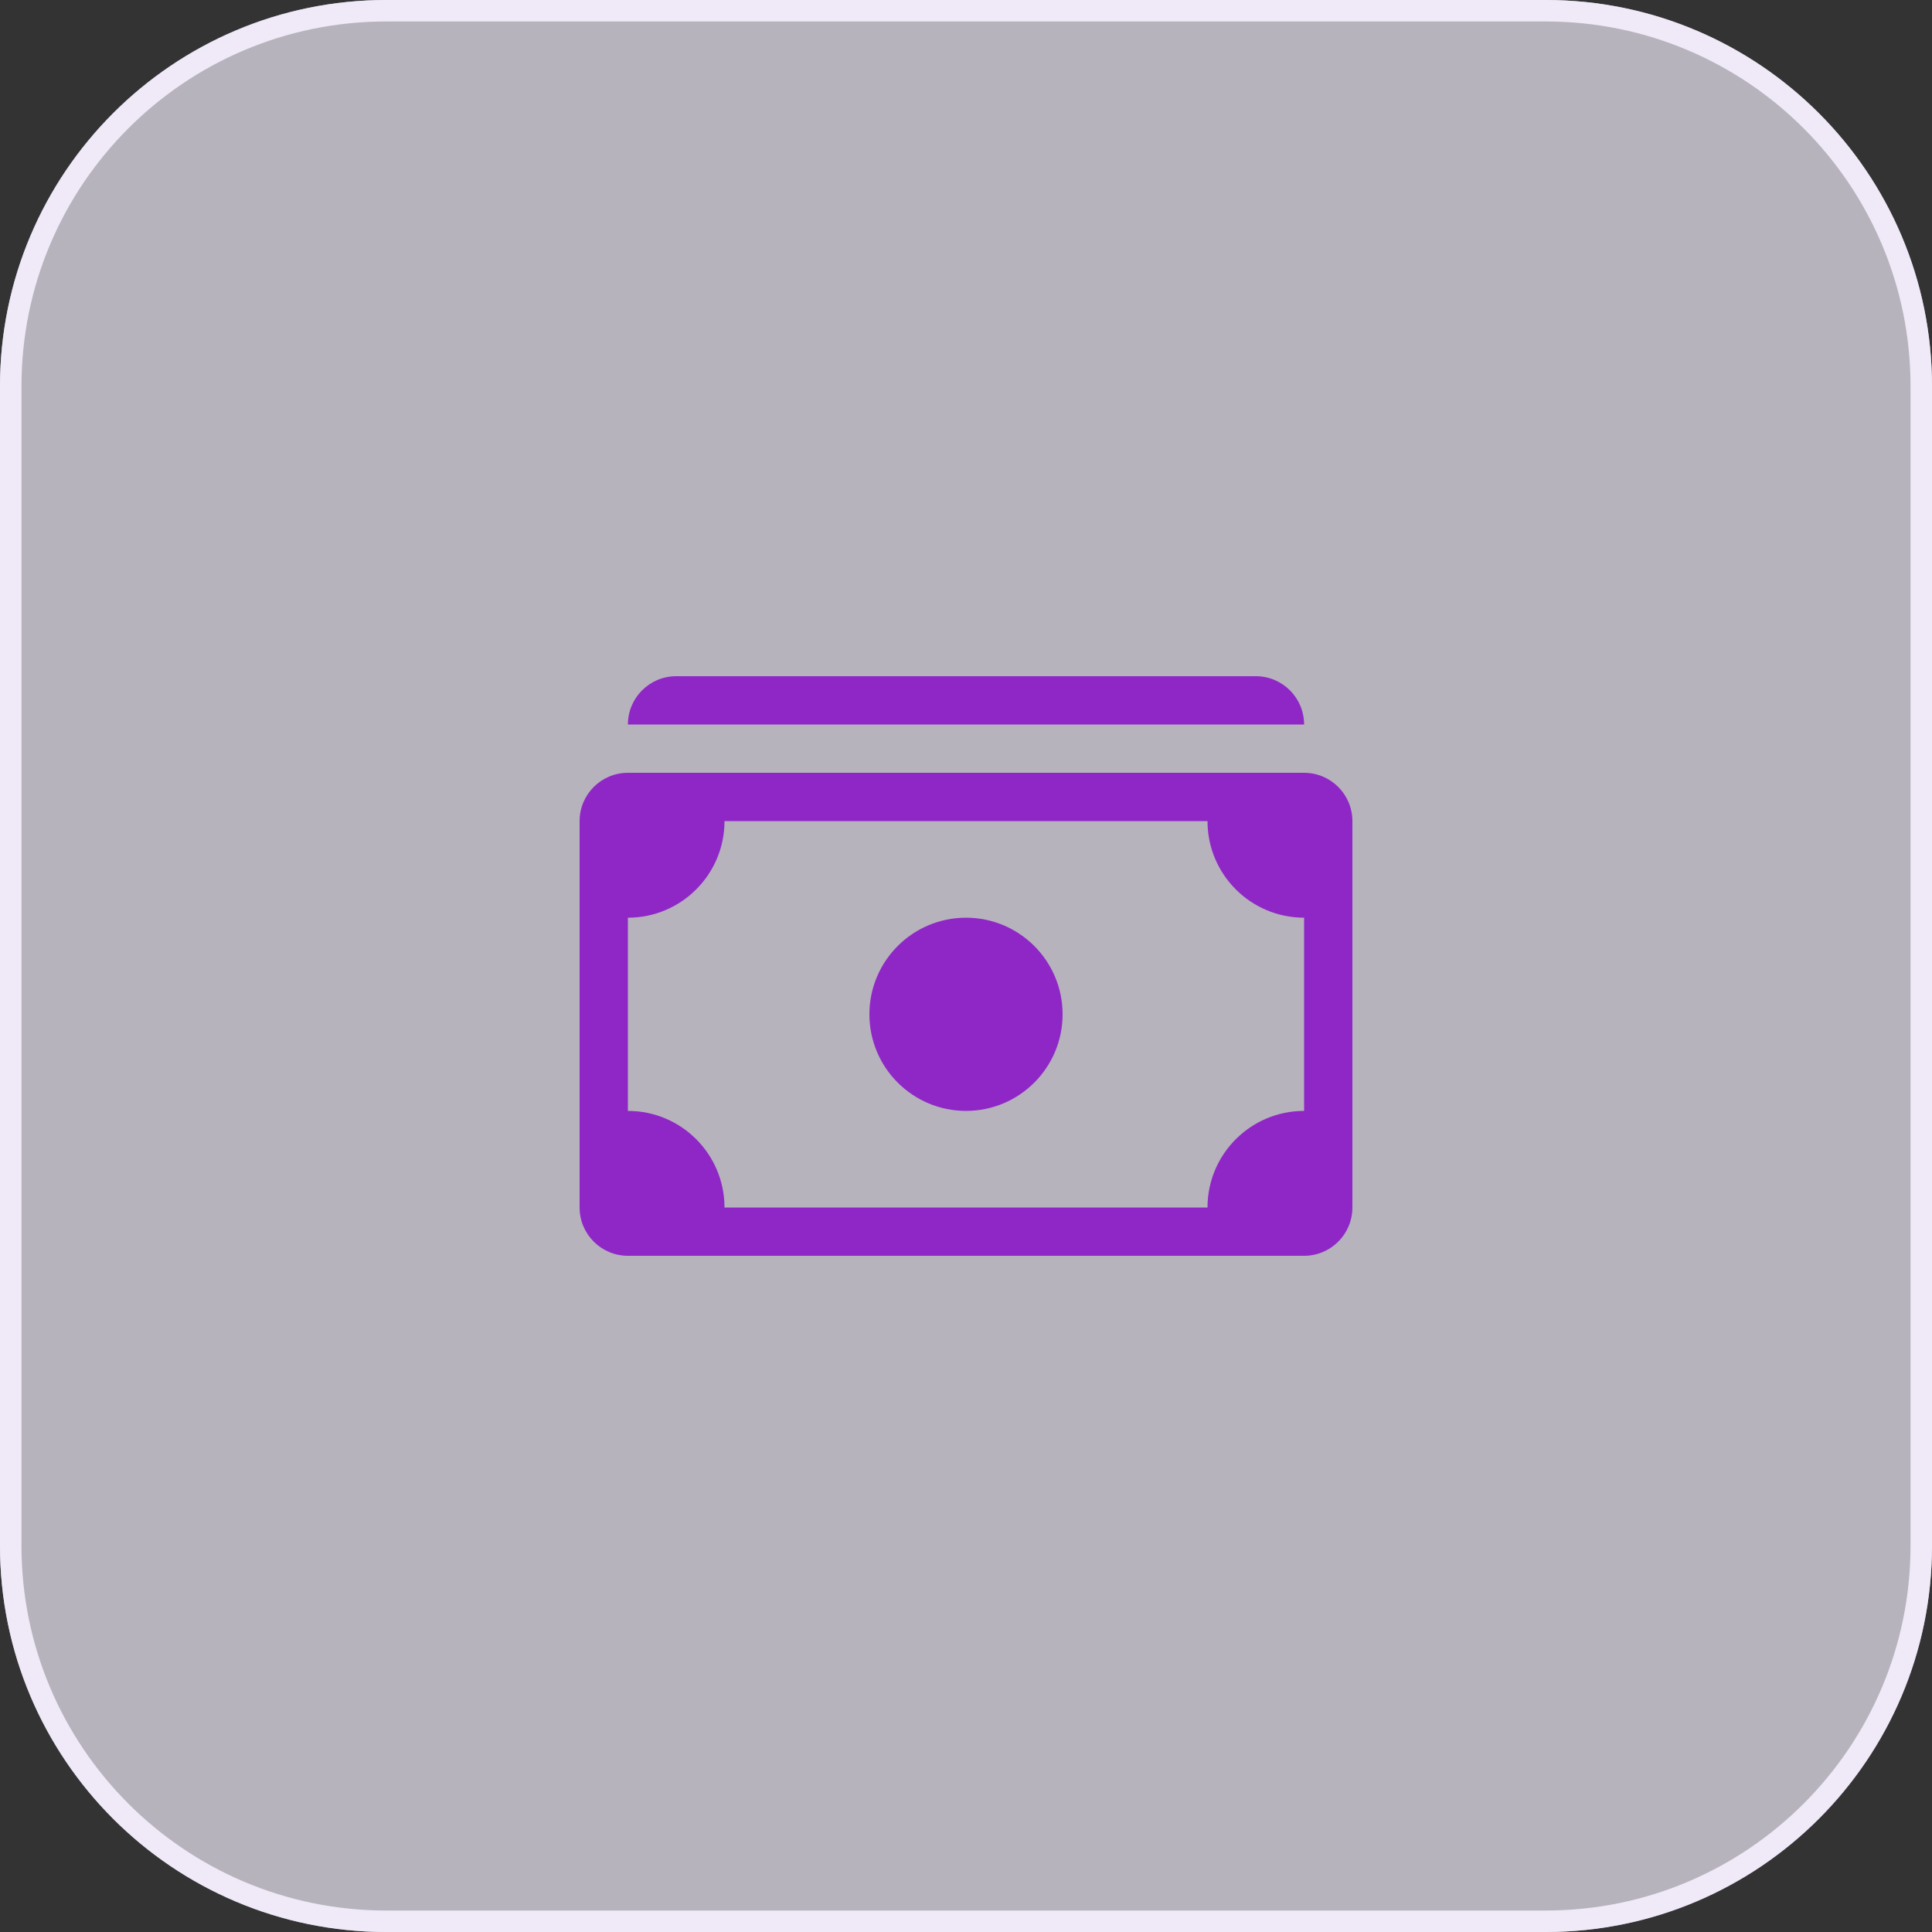 <svg version="1.1" xmlns="http://www.w3.org/2000/svg" xmlns:xlink="http://www.w3.org/1999/xlink" width="80" height="80" viewBox="0,0,256,256"><rect x="0" y="0" width="256" height="256" fill="#333333" stroke="none"/><defs><linearGradient x1="40" y1="0" x2="40" y2="80" gradientUnits="userSpaceOnUse" id="color-1"><stop offset="0" stop-color="#f0eaf8"></stop><stop offset="1" stop-color="#f0eaf8"></stop><stop offset="1" stop-color="#f0eaf8"></stop></linearGradient></defs><g fill="none" fill-rule="nonzero" stroke="none" stroke-width="none" stroke-linecap="butt" stroke-linejoin="miter" stroke-miterlimit="10" stroke-dasharray="" stroke-dashoffset="0" font-family="none" font-weight="none" font-size="none" text-anchor="none" style="mix-blend-mode: normal"><g transform="scale(3.2,3.2)"><path d="M0,16c0,-8.837 7.163,-16 16,-16h48c8.837,0 16,7.163 16,16v48c0,8.837 -7.163,16 -16,16h-48c-8.837,0 -16,-7.163 -16,-16z" fill-opacity="0.7" fill="url(#color-1)" stroke="none" stroke-width="1"></path><path d="M0.444,16c0,-8.591 6.964,-15.556 15.556,-15.556h48c8.591,0 15.556,6.964 15.556,15.556v48c0,8.591 -6.965,15.556 -15.556,15.556h-48c-8.591,0 -15.556,-6.965 -15.556,-15.556z" fill="none" stroke="#f0eaf8" stroke-width="0.889"></path><path d="M26,30c0,-1.105 0.895,-2 2,-2h24c1.105,0 2,0.895 2,2z" fill="#8f27c7" stroke="none" stroke-width="1"></path><path d="M40,46c2.209,0 4,-1.791 4,-4c0,-2.209 -1.791,-4 -4,-4c-2.209,0 -4,1.791 -4,4c0,2.209 1.791,4 4,4z" fill="#8f27c7" stroke="none" stroke-width="1"></path><path d="M24,34c0,-1.105 0.895,-2 2,-2h28c1.105,0 2,0.895 2,2v16c0,1.105 -0.895,2 -2,2h-28c-1.105,0 -2,-0.895 -2,-2zM30,34c0,2.209 -1.791,4 -4,4v8c2.209,0 4,1.791 4,4h20c0,-2.209 1.791,-4 4,-4v-8c-2.209,0 -4,-1.791 -4,-4z" fill="#8f27c7" stroke="none" stroke-width="1"></path></g></g></svg>
